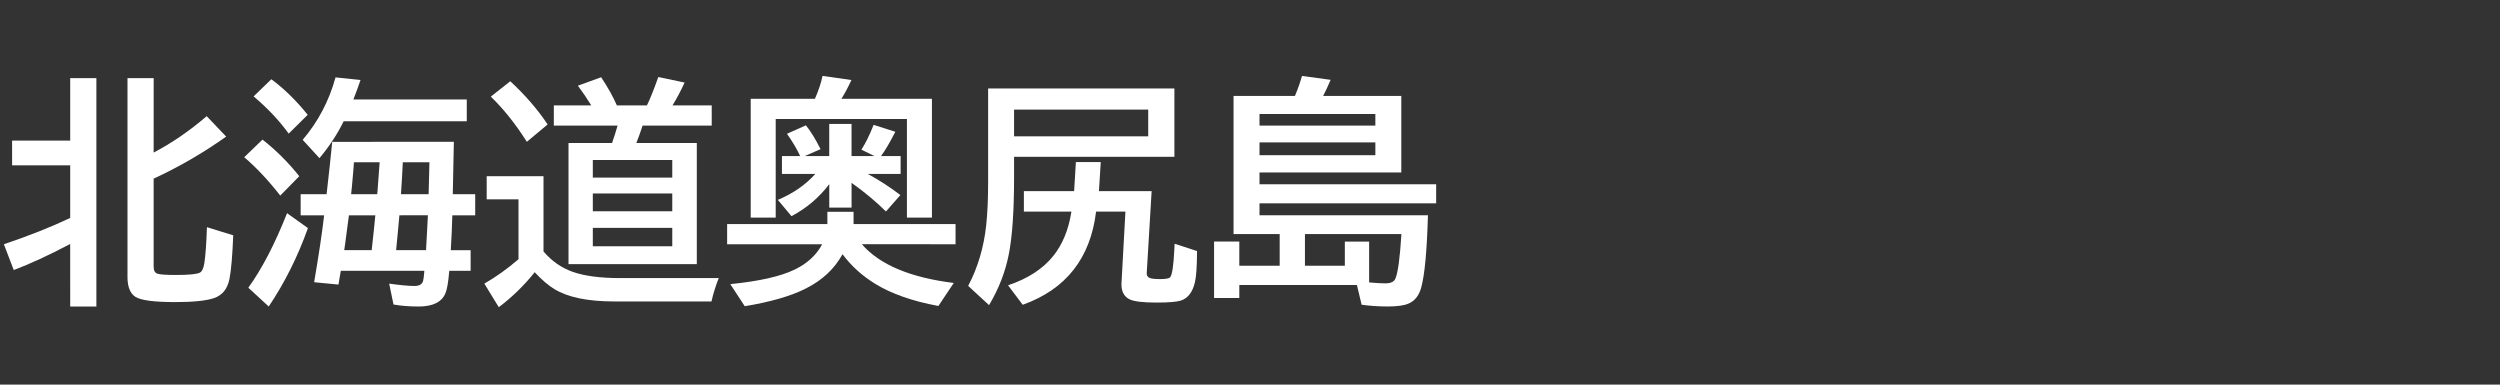 <svg version="1.1" xmlns="http://www.w3.org/2000/svg" xmlns:xlink="http://www.w3.org/1999/xlink" width="208" height="32" viewBox="0,0,208,32"><rect x="0" y="0" width="208" height="32" fill="#333333" stroke="none"/><g transform="translate(-240,-164)"><g data-paper-data="{&quot;isPaintingLayer&quot;:true}" fill-rule="nonzero" stroke="none" stroke-linecap="butt" stroke-linejoin="miter" stroke-miterlimit="10" stroke-dasharray="" stroke-dashoffset="0" style="mix-blend-mode: normal"><path d="M240,196v-32h208v32z" fill="none" stroke-width="0"></path><path d="M245.84,184.3c-1.797,0.944 -3.363,1.667 -4.697,2.168l-0.82,-2.148c2.09,-0.703 3.929,-1.432 5.518,-2.188v-4.375h-4.834v-2.061h4.834v-5.195h2.178v19.004h-2.178zM252.783,176.693c1.517,-0.794 2.988,-1.803 4.414,-3.027l1.621,1.699c-1.927,1.367 -3.939,2.533 -6.035,3.496v7.324c0,0.319 0.104,0.514 0.312,0.586c0.221,0.072 0.732,0.107 1.533,0.107c1.055,0 1.715,-0.062 1.982,-0.186c0.189,-0.085 0.319,-0.348 0.391,-0.791c0.098,-0.618 0.169,-1.618 0.215,-2.998l2.188,0.674c-0.065,1.686 -0.169,2.897 -0.312,3.633c-0.163,0.82 -0.589,1.351 -1.279,1.592c-0.658,0.221 -1.735,0.332 -3.232,0.332c-1.758,0 -2.865,-0.146 -3.32,-0.439c-0.436,-0.286 -0.654,-0.837 -0.654,-1.65v-16.543h2.178z" fill="#ffffff" stroke-width="1"></path><path d="M277.76,175.8c0,0.306 -0.029,1.758 -0.088,4.356h1.865v1.758h-1.904c-0.02,0.853 -0.062,1.82 -0.127,2.9h1.65v1.719h-1.777c-0.078,0.944 -0.186,1.569 -0.322,1.875c-0.306,0.729 -1.048,1.094 -2.227,1.094c-0.755,0 -1.452,-0.055 -2.09,-0.166l-0.361,-1.738c0.918,0.13 1.621,0.195 2.109,0.195c0.397,0 0.635,-0.14 0.713,-0.42c0.039,-0.137 0.075,-0.417 0.107,-0.84h-6.953c-0.007,0.052 -0.016,0.107 -0.029,0.166c-0.059,0.345 -0.114,0.671 -0.166,0.977l-2.022,-0.195c0.397,-2.35 0.664,-4.128 0.801,-5.332l0.029,-0.234h-1.953v-1.758h2.158c0.182,-1.576 0.339,-3.027 0.469,-4.356zM271.588,177.499h-2.139c-0.02,0.332 -0.078,1.032 -0.176,2.1l-0.059,0.557h2.168l0.029,-0.273c0.013,-0.189 0.033,-0.452 0.059,-0.791c0.065,-0.911 0.104,-1.442 0.117,-1.592zM273.512,177.499c-0.033,0.775 -0.081,1.631 -0.146,2.568v0.088h2.295c0.026,-0.892 0.049,-1.777 0.068,-2.656zM271.227,181.913h-2.197c-0.098,0.794 -0.202,1.579 -0.312,2.353l-0.078,0.547h2.285c0.156,-1.413 0.257,-2.38 0.303,-2.9zM273.229,181.913c-0.02,0.26 -0.059,0.69 -0.117,1.289l-0.156,1.611h2.49c0.033,-0.632 0.059,-1.107 0.078,-1.426c0.039,-0.697 0.065,-1.188 0.078,-1.475zM269.401,172.275h9.434v1.816h-10.244c-0.527,1.074 -1.198,2.096 -2.012,3.066l-1.397,-1.523c1.283,-1.504 2.194,-3.236 2.734,-5.195l2.08,0.215c-0.234,0.677 -0.433,1.217 -0.596,1.621zM264.02,175.116c-0.801,-1.1 -1.774,-2.132 -2.92,-3.096l1.475,-1.426c1.061,0.781 2.07,1.768 3.027,2.959zM263.317,180.273c-0.99,-1.27 -1.989,-2.334 -2.998,-3.193l1.523,-1.465c1.133,0.892 2.152,1.908 3.057,3.047zM260.66,187.939c1.133,-1.569 2.207,-3.636 3.223,-6.201l1.738,1.24c-0.846,2.37 -1.934,4.544 -3.262,6.523z" fill="#ffffff" stroke-width="1"></path><path d="M285.22,184.92c0.671,0.794 1.481,1.361 2.432,1.699c0.983,0.345 2.298,0.518 3.945,0.518h8.203c-0.247,0.612 -0.449,1.26 -0.605,1.943h-8.096c-2.194,0 -3.851,-0.342 -4.971,-1.025c-0.514,-0.312 -1.061,-0.781 -1.641,-1.406c-0.879,1.1 -1.875,2.07 -2.988,2.91l-1.201,-1.963c0.996,-0.573 1.943,-1.25 2.842,-2.031v-4.981h-2.647v-1.924h4.727zM291.382,174.451h-5.303v-1.68h3.115c-0.352,-0.573 -0.723,-1.12 -1.113,-1.641l1.934,-0.703c0.553,0.827 0.99,1.608 1.309,2.344h2.5c0.26,-0.527 0.576,-1.315 0.947,-2.363l2.188,0.459c-0.299,0.658 -0.635,1.292 -1.006,1.904h3.262v1.68h-5.752c-0.163,0.501 -0.335,0.983 -0.518,1.445h5.029v10.078h-10.674v-10.078h3.623c0.176,-0.501 0.329,-0.983 0.459,-1.445zM289.322,177.312v1.465h6.611v-1.465zM289.322,180.095v1.484h6.611v-1.484zM289.322,182.957v1.533h6.611v-1.533zM283.833,175.799c-0.937,-1.484 -1.937,-2.738 -2.998,-3.76l1.621,-1.279c1.25,1.159 2.285,2.357 3.106,3.594z" fill="#ffffff" stroke-width="1"></path><path d="M307.83,178.47h-2.773v-1.484h1.514c-0.26,-0.573 -0.625,-1.191 -1.094,-1.855l1.572,-0.703c0.378,0.456 0.785,1.117 1.221,1.982l-1.318,0.576h2.041v-2.676h1.855v2.676h1.904l-1.084,-0.537c0.352,-0.54 0.69,-1.227 1.016,-2.061l1.807,0.576c-0.456,0.892 -0.853,1.566 -1.191,2.022h1.631v1.484h-2.734c0.937,0.508 1.842,1.094 2.715,1.758l-1.201,1.367c-0.827,-0.82 -1.781,-1.615 -2.861,-2.383v2.061h-1.855v-1.953c-0.833,1.107 -1.881,1.995 -3.144,2.666l-1.133,-1.357c1.27,-0.534 2.308,-1.253 3.115,-2.158zM311.707,184.32c1.471,1.699 4.02,2.773 7.646,3.223l-1.279,1.914c-2.148,-0.397 -3.896,-1.009 -5.244,-1.836c-1.081,-0.658 -1.992,-1.481 -2.734,-2.471c-0.671,1.224 -1.693,2.178 -3.066,2.861c-1.237,0.625 -2.926,1.113 -5.068,1.465l-1.201,-1.836c2.396,-0.241 4.173,-0.641 5.332,-1.201c1.055,-0.501 1.826,-1.208 2.314,-2.119h-7.91v-1.68h8.34v-1.016h2.178v1.016h8.486v1.68zM307.801,172.22c0.299,-0.677 0.511,-1.312 0.635,-1.904l2.402,0.342c-0.267,0.579 -0.544,1.1 -0.83,1.562h7.529v9.883h-2.08v-8.203h-10.918v8.203h-2.08v-9.883z" fill="#ffffff" stroke-width="1"></path><path d="M337.71,171.36v5.684h-13.34v1.758c0,2.721 -0.143,4.827 -0.43,6.318c-0.286,1.478 -0.837,2.9 -1.65,4.268l-1.738,-1.602c0.807,-1.53 1.309,-3.226 1.504,-5.088c0.104,-0.996 0.156,-2.181 0.156,-3.555v-7.783zM335.532,173.118h-11.162v2.227h11.162zM331.431,179.905h4.385l-0.4,6.68l-0.01,0.098c-0.013,0.208 0.059,0.352 0.215,0.43c0.143,0.072 0.446,0.107 0.908,0.107c0.456,0 0.729,-0.049 0.82,-0.146c0.176,-0.176 0.296,-0.986 0.361,-2.432l0.019,-0.361l1.865,0.605c-0.007,1.283 -0.065,2.148 -0.176,2.598c-0.195,0.827 -0.586,1.335 -1.172,1.523c-0.345,0.111 -1.016,0.166 -2.012,0.166c-1.107,0 -1.846,-0.085 -2.217,-0.254c-0.475,-0.215 -0.713,-0.638 -0.713,-1.27c0,-0.046 0.003,-0.107 0.01,-0.186l0.322,-5.859h-2.441c-0.469,3.88 -2.503,6.465 -6.104,7.754l-1.221,-1.621c1.654,-0.553 2.913,-1.374 3.779,-2.461c0.749,-0.944 1.24,-2.129 1.475,-3.555l0.019,-0.117h-3.955v-1.699h4.18l0.146,-2.422h2.07z" fill="#ffffff" stroke-width="1"></path><path d="M347.74,171.98c0.241,-0.579 0.436,-1.133 0.586,-1.66l2.383,0.322c-0.228,0.54 -0.436,0.986 -0.625,1.338h6.504v6.367h-11.797v0.986h14.697v1.582h-14.697v0.996h14.014c-0.085,2.982 -0.273,4.994 -0.566,6.035c-0.189,0.664 -0.544,1.104 -1.065,1.318c-0.371,0.156 -0.937,0.234 -1.699,0.234c-0.781,0 -1.51,-0.049 -2.188,-0.146l-0.391,-1.641h-9.785v1.084h-2.1v-4.697h2.1v2.012h3.359v-2.637h-3.838v-11.494zM351.89,186.111v-2.012h2.022v3.398c0.54,0.052 0.99,0.078 1.348,0.078c0.443,0 0.719,-0.127 0.83,-0.381c0.215,-0.475 0.384,-1.716 0.508,-3.721h-8.027v2.637zM344.791,173.484v0.967h9.639v-0.967zM344.791,175.847v1.064h9.639v-1.064z" fill="#ffffff" stroke-width="1"></path></g></g></svg>